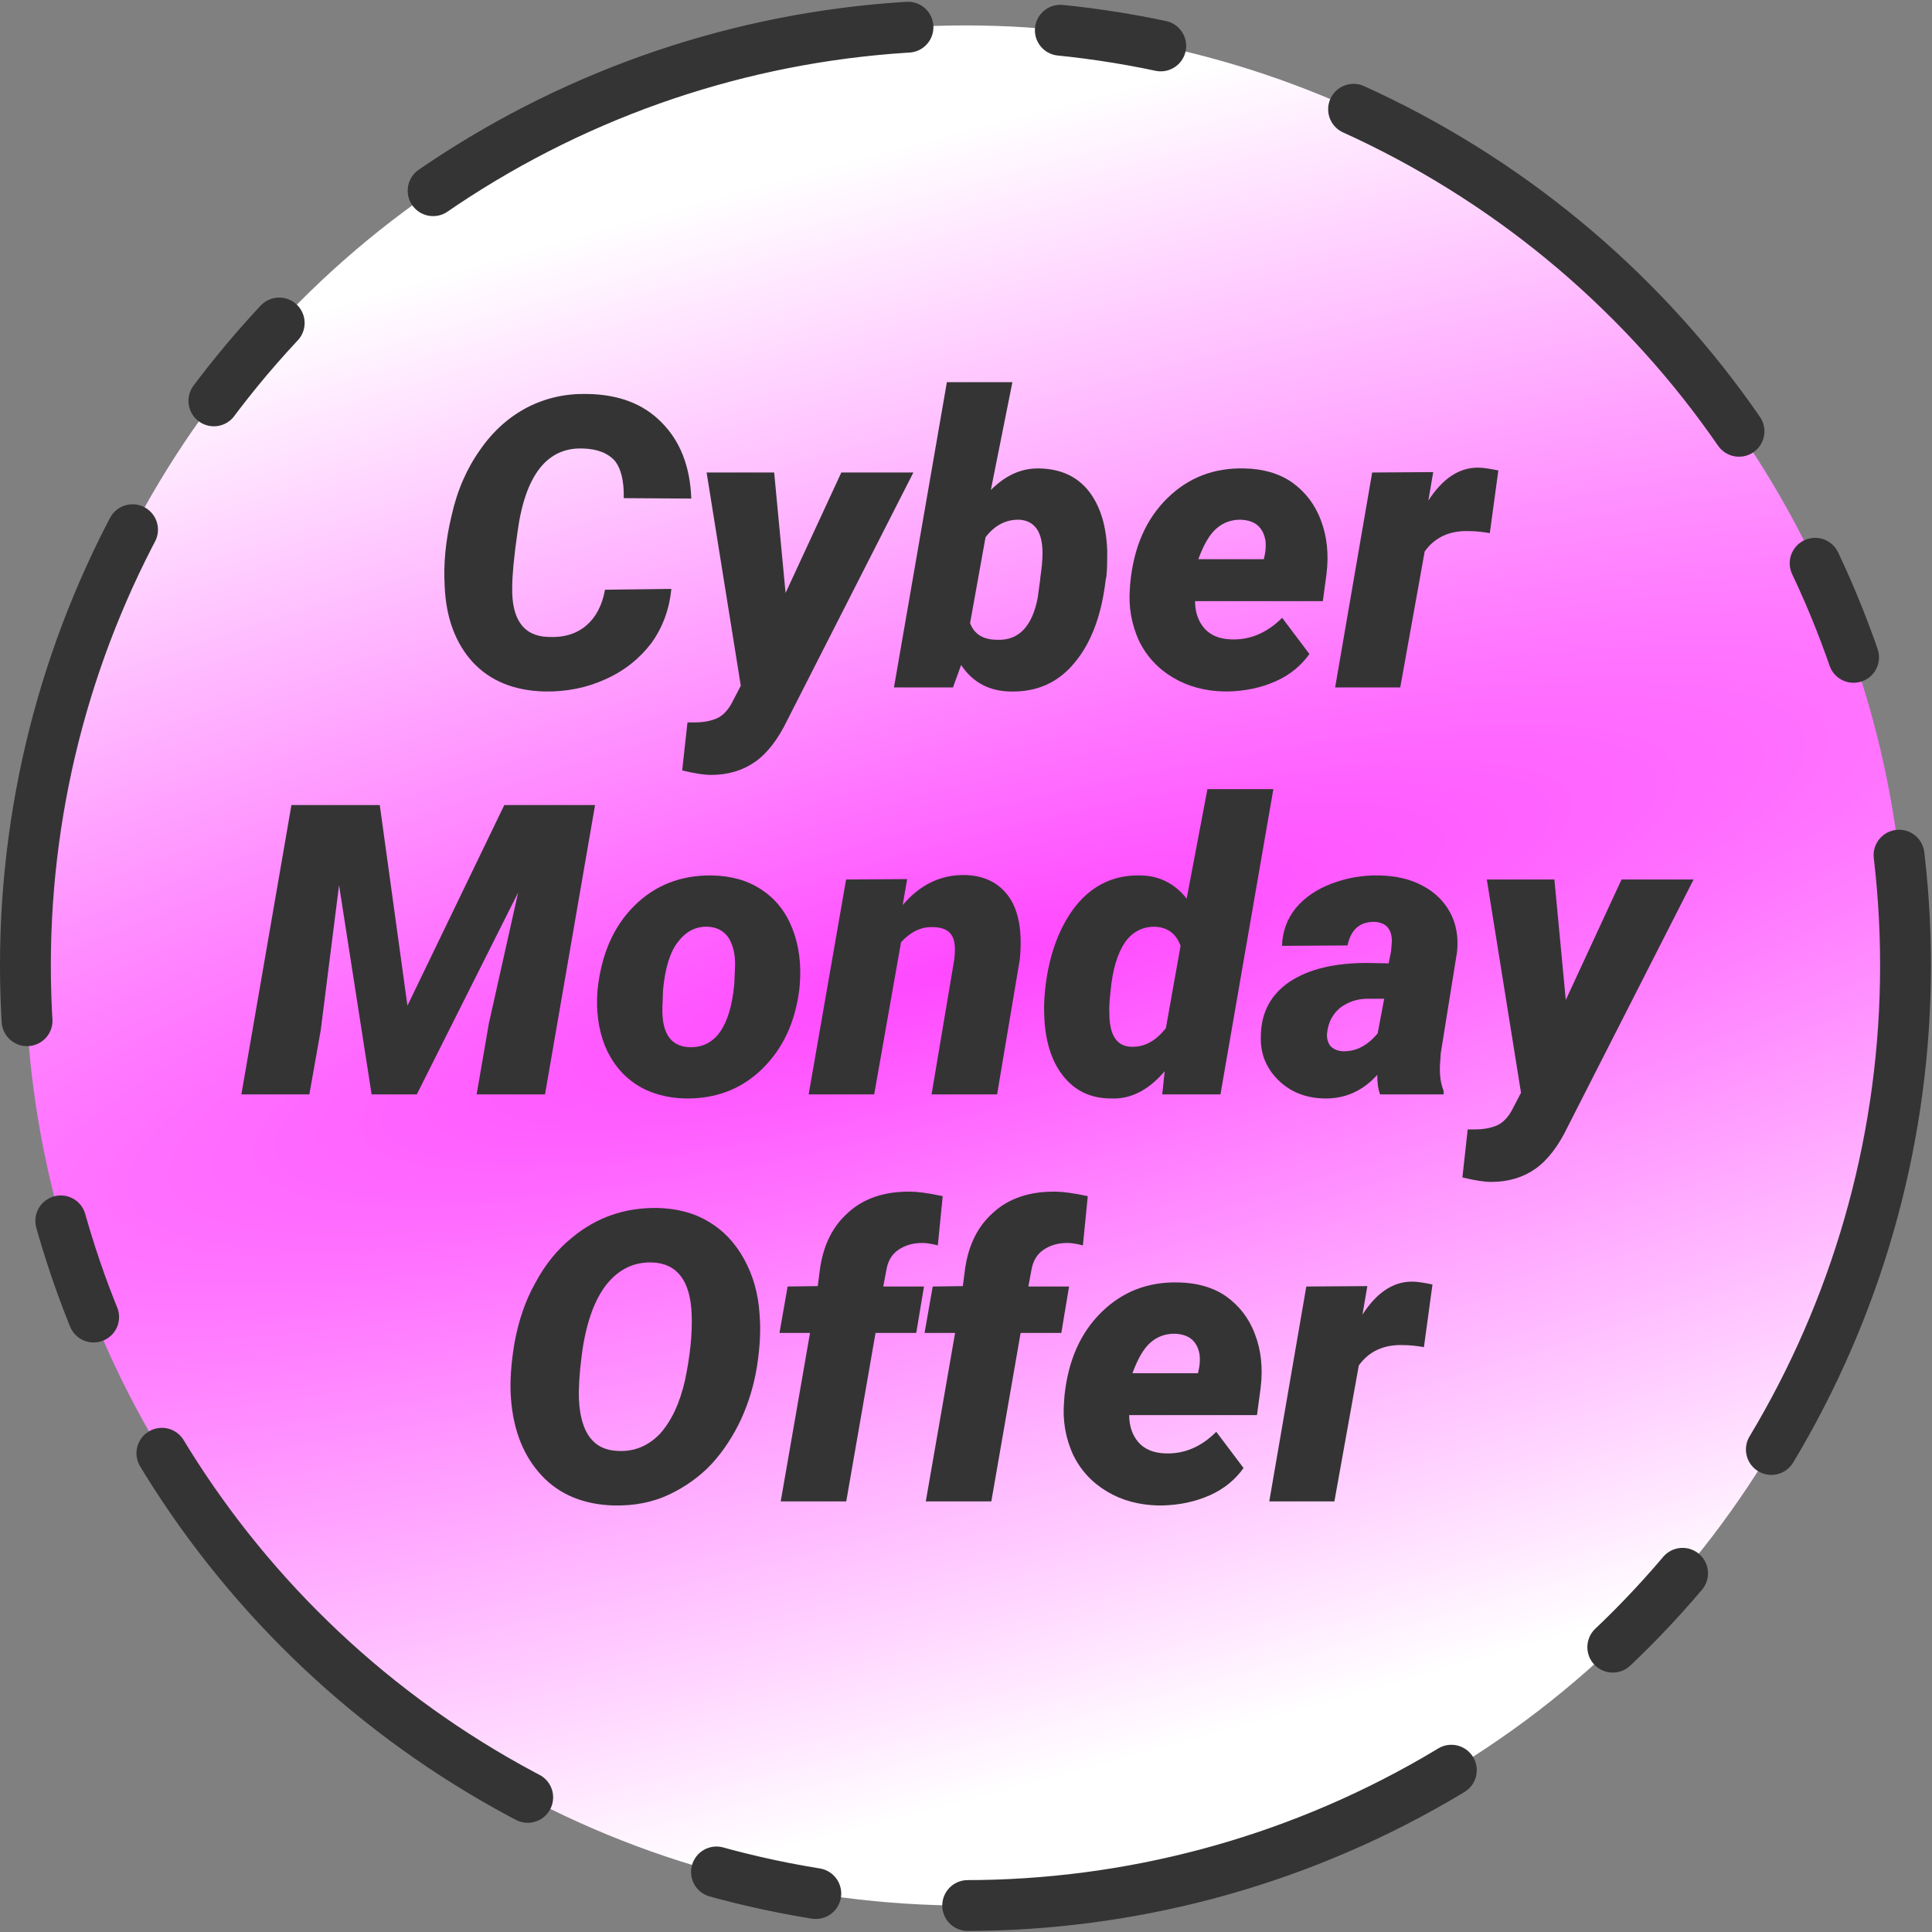 <?xml version="1.0" encoding="UTF-8" standalone="no"?>
<!DOCTYPE svg PUBLIC "-//W3C//DTD SVG 1.1//EN" "http://www.w3.org/Graphics/SVG/1.1/DTD/svg11.dtd">
<svg width="100%" height="100%" viewBox="0 0 190 190" version="1.1" xmlns="http://www.w3.org/2000/svg" xmlns:xlink="http://www.w3.org/1999/xlink" xml:space="preserve" xmlns:serif="http://www.serif.com/" style="fill-rule:evenodd;clip-rule:evenodd;stroke-linecap:round;stroke-linejoin:round;stroke-miterlimit:1.5;">
    <rect x="0" y="0" width="190" height="190" fill="#808080" stroke="none"/>
    <g transform="matrix(1,0,0,1,-151.668,-327.137)">
        <circle cx="246.616" cy="422.086" r="92.449" style="fill:url(#_Radial1);stroke:rgb(52,52,52);stroke-width:5px;stroke-dasharray:50,15,10,20;"/>
    </g>
    <g transform="matrix(1.927,-5.55112e-17,5.55112e-17,1.927,-118.038,-615.878)">
        <g transform="matrix(20.771,0,0,20.771,83.117,354.686)">
            <path d="M0.597,-0.242C0.592,-0.192 0.576,-0.148 0.548,-0.109C0.519,-0.071 0.482,-0.041 0.435,-0.02C0.389,0.001 0.339,0.011 0.285,0.01C0.21,0.008 0.152,-0.016 0.109,-0.062C0.067,-0.108 0.043,-0.171 0.04,-0.25C0.037,-0.303 0.042,-0.36 0.057,-0.422C0.071,-0.485 0.095,-0.539 0.128,-0.585C0.16,-0.631 0.199,-0.665 0.243,-0.688C0.288,-0.711 0.336,-0.722 0.389,-0.721C0.467,-0.72 0.528,-0.697 0.573,-0.651C0.618,-0.606 0.643,-0.544 0.646,-0.464L0.48,-0.465C0.481,-0.508 0.473,-0.539 0.457,-0.558C0.44,-0.576 0.415,-0.586 0.379,-0.587C0.292,-0.59 0.238,-0.522 0.219,-0.382C0.21,-0.319 0.206,-0.274 0.206,-0.247C0.204,-0.167 0.234,-0.126 0.294,-0.124C0.334,-0.122 0.365,-0.132 0.389,-0.153C0.412,-0.173 0.427,-0.202 0.434,-0.24L0.597,-0.242Z" style="fill:rgb(52,52,52);fill-rule:nonzero;"/>
        </g>
        <g transform="matrix(20.771,0,0,20.771,96.444,354.686)">
            <path d="M0.236,-0.232L0.373,-0.528L0.55,-0.528L0.241,0.079C0.218,0.127 0.191,0.162 0.161,0.183C0.131,0.204 0.095,0.215 0.053,0.215C0.035,0.215 0.011,0.211 -0.018,0.204L-0.005,0.086L0.013,0.086C0.033,0.086 0.05,0.083 0.065,0.077C0.08,0.071 0.093,0.058 0.103,0.04L0.126,-0.004L0.042,-0.528L0.208,-0.528L0.236,-0.232Z" style="fill:rgb(52,52,52);fill-rule:nonzero;"/>
        </g>
        <g transform="matrix(20.771,0,0,20.771,106.982,354.686)">
            <path d="M0.515,-0.263C0.505,-0.178 0.48,-0.11 0.439,-0.061C0.399,-0.012 0.346,0.012 0.28,0.01C0.228,0.009 0.188,-0.013 0.16,-0.055L0.14,-0L-0.005,-0L0.125,-0.75L0.286,-0.75L0.233,-0.485C0.269,-0.521 0.308,-0.539 0.352,-0.538C0.404,-0.537 0.444,-0.519 0.473,-0.483C0.502,-0.446 0.517,-0.397 0.519,-0.334C0.519,-0.314 0.519,-0.293 0.517,-0.273L0.515,-0.263ZM0.355,-0.273C0.358,-0.293 0.36,-0.312 0.36,-0.33C0.36,-0.382 0.341,-0.409 0.304,-0.412C0.271,-0.413 0.243,-0.399 0.22,-0.369L0.182,-0.158C0.192,-0.131 0.214,-0.117 0.249,-0.117C0.301,-0.115 0.334,-0.149 0.348,-0.219L0.354,-0.263L0.355,-0.273Z" style="fill:rgb(52,52,52);fill-rule:nonzero;"/>
        </g>
        <g transform="matrix(20.771,0,0,20.771,118.422,354.686)">
            <path d="M0.256,0.01C0.209,0.009 0.167,-0.002 0.13,-0.024C0.093,-0.046 0.065,-0.076 0.046,-0.115C0.028,-0.155 0.02,-0.198 0.024,-0.245L0.025,-0.259C0.034,-0.346 0.064,-0.414 0.116,-0.465C0.168,-0.516 0.231,-0.54 0.306,-0.538C0.351,-0.537 0.39,-0.526 0.422,-0.504C0.454,-0.481 0.478,-0.451 0.493,-0.411C0.508,-0.372 0.513,-0.328 0.507,-0.279L0.498,-0.212L0.184,-0.212C0.184,-0.185 0.192,-0.162 0.207,-0.145C0.222,-0.128 0.244,-0.119 0.272,-0.118C0.319,-0.116 0.361,-0.134 0.398,-0.171L0.465,-0.082C0.445,-0.054 0.418,-0.031 0.382,-0.015C0.346,0.001 0.307,0.009 0.265,0.01L0.256,0.01ZM0.295,-0.412C0.273,-0.412 0.253,-0.405 0.236,-0.39C0.219,-0.375 0.205,-0.35 0.192,-0.315L0.353,-0.315L0.356,-0.329C0.358,-0.34 0.358,-0.351 0.357,-0.361C0.351,-0.394 0.331,-0.411 0.295,-0.412Z" style="fill:rgb(52,52,52);fill-rule:nonzero;"/>
        </g>
        <g transform="matrix(20.771,0,0,20.771,129.497,354.686)">
            <path d="M0.375,-0.379C0.358,-0.382 0.341,-0.384 0.325,-0.384C0.277,-0.386 0.24,-0.369 0.215,-0.334L0.155,-0L-0.005,-0L0.086,-0.528L0.236,-0.529L0.224,-0.459C0.259,-0.513 0.299,-0.54 0.346,-0.54C0.36,-0.54 0.376,-0.537 0.396,-0.533L0.375,-0.379Z" style="fill:rgb(52,52,52);fill-rule:nonzero;"/>
        </g>
        <g transform="matrix(20.771,0,0,20.771,73.553,375.457)">
            <path d="M0.341,-0.711L0.409,-0.218L0.647,-0.711L0.87,-0.711L0.747,-0L0.579,-0L0.609,-0.174L0.681,-0.496L0.432,-0L0.321,-0L0.241,-0.514L0.196,-0.158L0.168,-0L0.001,-0L0.124,-0.711L0.341,-0.711Z" style="fill:rgb(52,52,52);fill-rule:nonzero;"/>
        </g>
        <g transform="matrix(20.771,0,0,20.771,91.312,375.457)">
            <path d="M0.302,-0.538C0.349,-0.537 0.39,-0.526 0.424,-0.503C0.459,-0.48 0.484,-0.448 0.5,-0.407C0.516,-0.366 0.522,-0.32 0.518,-0.27L0.517,-0.259C0.507,-0.178 0.477,-0.113 0.426,-0.063C0.375,-0.013 0.312,0.011 0.237,0.01C0.19,0.009 0.149,-0.003 0.115,-0.025C0.081,-0.048 0.056,-0.079 0.039,-0.12C0.023,-0.161 0.017,-0.206 0.021,-0.256C0.03,-0.342 0.059,-0.411 0.111,-0.463C0.162,-0.514 0.226,-0.539 0.302,-0.538ZM0.182,-0.256L0.181,-0.227C0.176,-0.154 0.198,-0.118 0.247,-0.116C0.31,-0.114 0.347,-0.166 0.357,-0.27L0.359,-0.314C0.36,-0.344 0.354,-0.367 0.343,-0.385C0.331,-0.402 0.314,-0.411 0.292,-0.412C0.262,-0.413 0.238,-0.4 0.219,-0.375C0.199,-0.35 0.187,-0.31 0.182,-0.256Z" style="fill:rgb(52,52,52);fill-rule:nonzero;"/>
        </g>
        <g transform="matrix(20.771,0,0,20.771,102.732,375.457)">
            <path d="M0.232,-0.529L0.221,-0.465C0.263,-0.515 0.314,-0.54 0.374,-0.539C0.422,-0.538 0.459,-0.519 0.483,-0.484C0.507,-0.449 0.515,-0.398 0.509,-0.333L0.453,-0L0.292,-0L0.348,-0.333C0.349,-0.345 0.35,-0.355 0.349,-0.365C0.347,-0.396 0.329,-0.411 0.294,-0.411C0.266,-0.412 0.24,-0.399 0.217,-0.374L0.151,-0L-0.01,-0L0.082,-0.528L0.232,-0.529Z" style="fill:rgb(52,52,52);fill-rule:nonzero;"/>
        </g>
        <g transform="matrix(20.771,0,0,20.771,114.193,375.457)">
            <path d="M0.02,-0.265C0.03,-0.348 0.056,-0.415 0.096,-0.465C0.137,-0.515 0.19,-0.54 0.255,-0.538C0.3,-0.537 0.338,-0.518 0.367,-0.481L0.418,-0.75L0.58,-0.75L0.45,-0L0.307,-0L0.313,-0.057C0.274,-0.011 0.23,0.012 0.182,0.01C0.131,0.01 0.092,-0.009 0.063,-0.046C0.034,-0.083 0.019,-0.133 0.017,-0.195C0.016,-0.215 0.017,-0.235 0.019,-0.255L0.02,-0.265ZM0.18,-0.254C0.178,-0.234 0.176,-0.215 0.177,-0.2C0.177,-0.146 0.195,-0.118 0.231,-0.117C0.263,-0.116 0.291,-0.131 0.316,-0.163L0.352,-0.365C0.341,-0.395 0.32,-0.411 0.288,-0.412C0.258,-0.412 0.233,-0.399 0.215,-0.373C0.197,-0.346 0.185,-0.307 0.18,-0.254Z" style="fill:rgb(52,52,52);fill-rule:nonzero;"/>
        </g>
        <g transform="matrix(20.771,0,0,20.771,125.623,375.457)">
            <path d="M0.292,-0C0.287,-0.013 0.285,-0.029 0.285,-0.048C0.249,-0.008 0.205,0.011 0.155,0.01C0.109,0.009 0.071,-0.006 0.041,-0.036C0.011,-0.066 -0.003,-0.102 -0.001,-0.145C0,-0.202 0.024,-0.246 0.07,-0.277C0.117,-0.308 0.18,-0.323 0.26,-0.323L0.313,-0.322L0.319,-0.352L0.321,-0.378C0.32,-0.408 0.305,-0.423 0.277,-0.424C0.242,-0.424 0.22,-0.405 0.212,-0.366L0.051,-0.365C0.052,-0.401 0.064,-0.432 0.085,-0.458C0.107,-0.484 0.136,-0.504 0.173,-0.518C0.21,-0.532 0.249,-0.539 0.291,-0.538C0.331,-0.537 0.366,-0.529 0.396,-0.513C0.426,-0.497 0.449,-0.475 0.464,-0.447C0.479,-0.419 0.485,-0.386 0.481,-0.35L0.441,-0.101L0.439,-0.071C0.438,-0.047 0.441,-0.026 0.448,-0.009L0.448,-0L0.292,-0ZM0.2,-0.106C0.233,-0.105 0.261,-0.12 0.286,-0.15L0.302,-0.235L0.261,-0.235C0.235,-0.235 0.213,-0.227 0.194,-0.213C0.176,-0.198 0.165,-0.178 0.162,-0.153C0.16,-0.14 0.163,-0.129 0.169,-0.12C0.176,-0.112 0.186,-0.107 0.2,-0.106Z" style="fill:rgb(52,52,52);fill-rule:nonzero;"/>
        </g>
        <g transform="matrix(20.771,0,0,20.771,136.262,375.457)">
            <path d="M0.236,-0.232L0.373,-0.528L0.55,-0.528L0.241,0.079C0.218,0.127 0.191,0.162 0.161,0.183C0.131,0.204 0.095,0.215 0.053,0.215C0.035,0.215 0.011,0.211 -0.018,0.204L-0.005,0.086L0.013,0.086C0.033,0.086 0.05,0.083 0.065,0.077C0.08,0.071 0.093,0.058 0.103,0.04L0.126,-0.004L0.042,-0.528L0.208,-0.528L0.236,-0.232Z" style="fill:rgb(52,52,52);fill-rule:nonzero;"/>
        </g>
        <g transform="matrix(20.771,0,0,20.771,86.479,396.228)">
            <path d="M0.294,0.01C0.221,0.008 0.161,-0.016 0.117,-0.063C0.072,-0.111 0.047,-0.174 0.041,-0.253C0.038,-0.292 0.041,-0.338 0.05,-0.391C0.06,-0.444 0.076,-0.493 0.101,-0.537C0.125,-0.582 0.155,-0.619 0.191,-0.648C0.251,-0.698 0.321,-0.722 0.4,-0.721C0.448,-0.72 0.491,-0.709 0.527,-0.687C0.563,-0.666 0.592,-0.635 0.614,-0.595C0.636,-0.555 0.649,-0.51 0.652,-0.458C0.655,-0.422 0.653,-0.381 0.646,-0.335C0.639,-0.289 0.626,-0.245 0.607,-0.203C0.588,-0.162 0.564,-0.125 0.535,-0.093C0.505,-0.061 0.47,-0.036 0.43,-0.017C0.39,0.002 0.345,0.011 0.294,0.01ZM0.485,-0.46C0.482,-0.541 0.45,-0.584 0.39,-0.587C0.344,-0.589 0.306,-0.571 0.275,-0.532C0.245,-0.493 0.225,-0.436 0.215,-0.36C0.209,-0.313 0.207,-0.277 0.208,-0.251C0.212,-0.168 0.244,-0.126 0.304,-0.124C0.344,-0.122 0.378,-0.136 0.407,-0.166C0.435,-0.197 0.456,-0.241 0.469,-0.299C0.481,-0.357 0.487,-0.411 0.485,-0.46Z" style="fill:rgb(52,52,52);fill-rule:nonzero;"/>
        </g>
        <g transform="matrix(20.771,0,0,20.771,100.496,396.228)">
            <path d="M0.029,-0L0.101,-0.414L0.026,-0.414L0.046,-0.528L0.12,-0.529L0.126,-0.575C0.135,-0.632 0.157,-0.676 0.194,-0.709C0.233,-0.745 0.285,-0.762 0.348,-0.761C0.364,-0.761 0.39,-0.758 0.427,-0.75L0.415,-0.629C0.4,-0.633 0.387,-0.635 0.377,-0.635C0.353,-0.635 0.334,-0.629 0.318,-0.618C0.303,-0.608 0.293,-0.592 0.289,-0.571L0.281,-0.528L0.381,-0.528L0.362,-0.414L0.262,-0.414L0.19,-0L0.029,-0Z" style="fill:rgb(52,52,52);fill-rule:nonzero;"/>
        </g>
        <g transform="matrix(20.771,0,0,20.771,107.9,396.228)">
            <path d="M0.029,-0L0.101,-0.414L0.026,-0.414L0.046,-0.528L0.12,-0.529L0.126,-0.575C0.135,-0.632 0.157,-0.676 0.194,-0.709C0.233,-0.745 0.285,-0.762 0.348,-0.761C0.364,-0.761 0.39,-0.758 0.427,-0.75L0.415,-0.629C0.4,-0.633 0.387,-0.635 0.377,-0.635C0.353,-0.635 0.334,-0.629 0.318,-0.618C0.303,-0.608 0.293,-0.592 0.289,-0.571L0.281,-0.528L0.381,-0.528L0.362,-0.414L0.262,-0.414L0.19,-0L0.029,-0Z" style="fill:rgb(52,52,52);fill-rule:nonzero;"/>
        </g>
        <g transform="matrix(20.771,0,0,20.771,115.06,396.228)">
            <path d="M0.256,0.01C0.209,0.009 0.167,-0.002 0.13,-0.024C0.093,-0.046 0.065,-0.076 0.046,-0.115C0.028,-0.155 0.02,-0.198 0.024,-0.245L0.025,-0.259C0.034,-0.346 0.064,-0.414 0.116,-0.465C0.168,-0.516 0.231,-0.54 0.306,-0.538C0.351,-0.537 0.39,-0.526 0.422,-0.504C0.454,-0.481 0.478,-0.451 0.493,-0.411C0.508,-0.372 0.513,-0.328 0.507,-0.279L0.498,-0.212L0.184,-0.212C0.184,-0.185 0.192,-0.162 0.207,-0.145C0.222,-0.128 0.244,-0.119 0.272,-0.118C0.319,-0.116 0.361,-0.134 0.398,-0.171L0.465,-0.082C0.445,-0.054 0.418,-0.031 0.382,-0.015C0.346,0.001 0.307,0.009 0.265,0.01L0.256,0.01ZM0.295,-0.412C0.273,-0.412 0.253,-0.405 0.236,-0.39C0.219,-0.375 0.205,-0.35 0.192,-0.315L0.353,-0.315L0.356,-0.329C0.358,-0.34 0.358,-0.351 0.357,-0.361C0.351,-0.394 0.331,-0.411 0.295,-0.412Z" style="fill:rgb(52,52,52);fill-rule:nonzero;"/>
        </g>
        <g transform="matrix(20.771,0,0,20.771,126.135,396.228)">
            <path d="M0.375,-0.379C0.358,-0.382 0.341,-0.384 0.325,-0.384C0.277,-0.386 0.24,-0.369 0.215,-0.334L0.155,-0L-0.005,-0L0.086,-0.528L0.236,-0.529L0.224,-0.459C0.259,-0.513 0.299,-0.54 0.346,-0.54C0.36,-0.54 0.376,-0.537 0.396,-0.533L0.375,-0.379Z" style="fill:rgb(52,52,52);fill-rule:nonzero;"/>
        </g>
    </g>
    <defs>
        <radialGradient id="_Radial1" cx="0" cy="0" r="1" gradientUnits="userSpaceOnUse" gradientTransform="matrix(54.118,-95.463,390.514,-92.361,246.689,422.086)"><stop offset="0" style="stop-color:rgb(255,72,255);stop-opacity:1"/><stop offset="1" style="stop-color:white;stop-opacity:1"/></radialGradient>
    </defs>
</svg>
